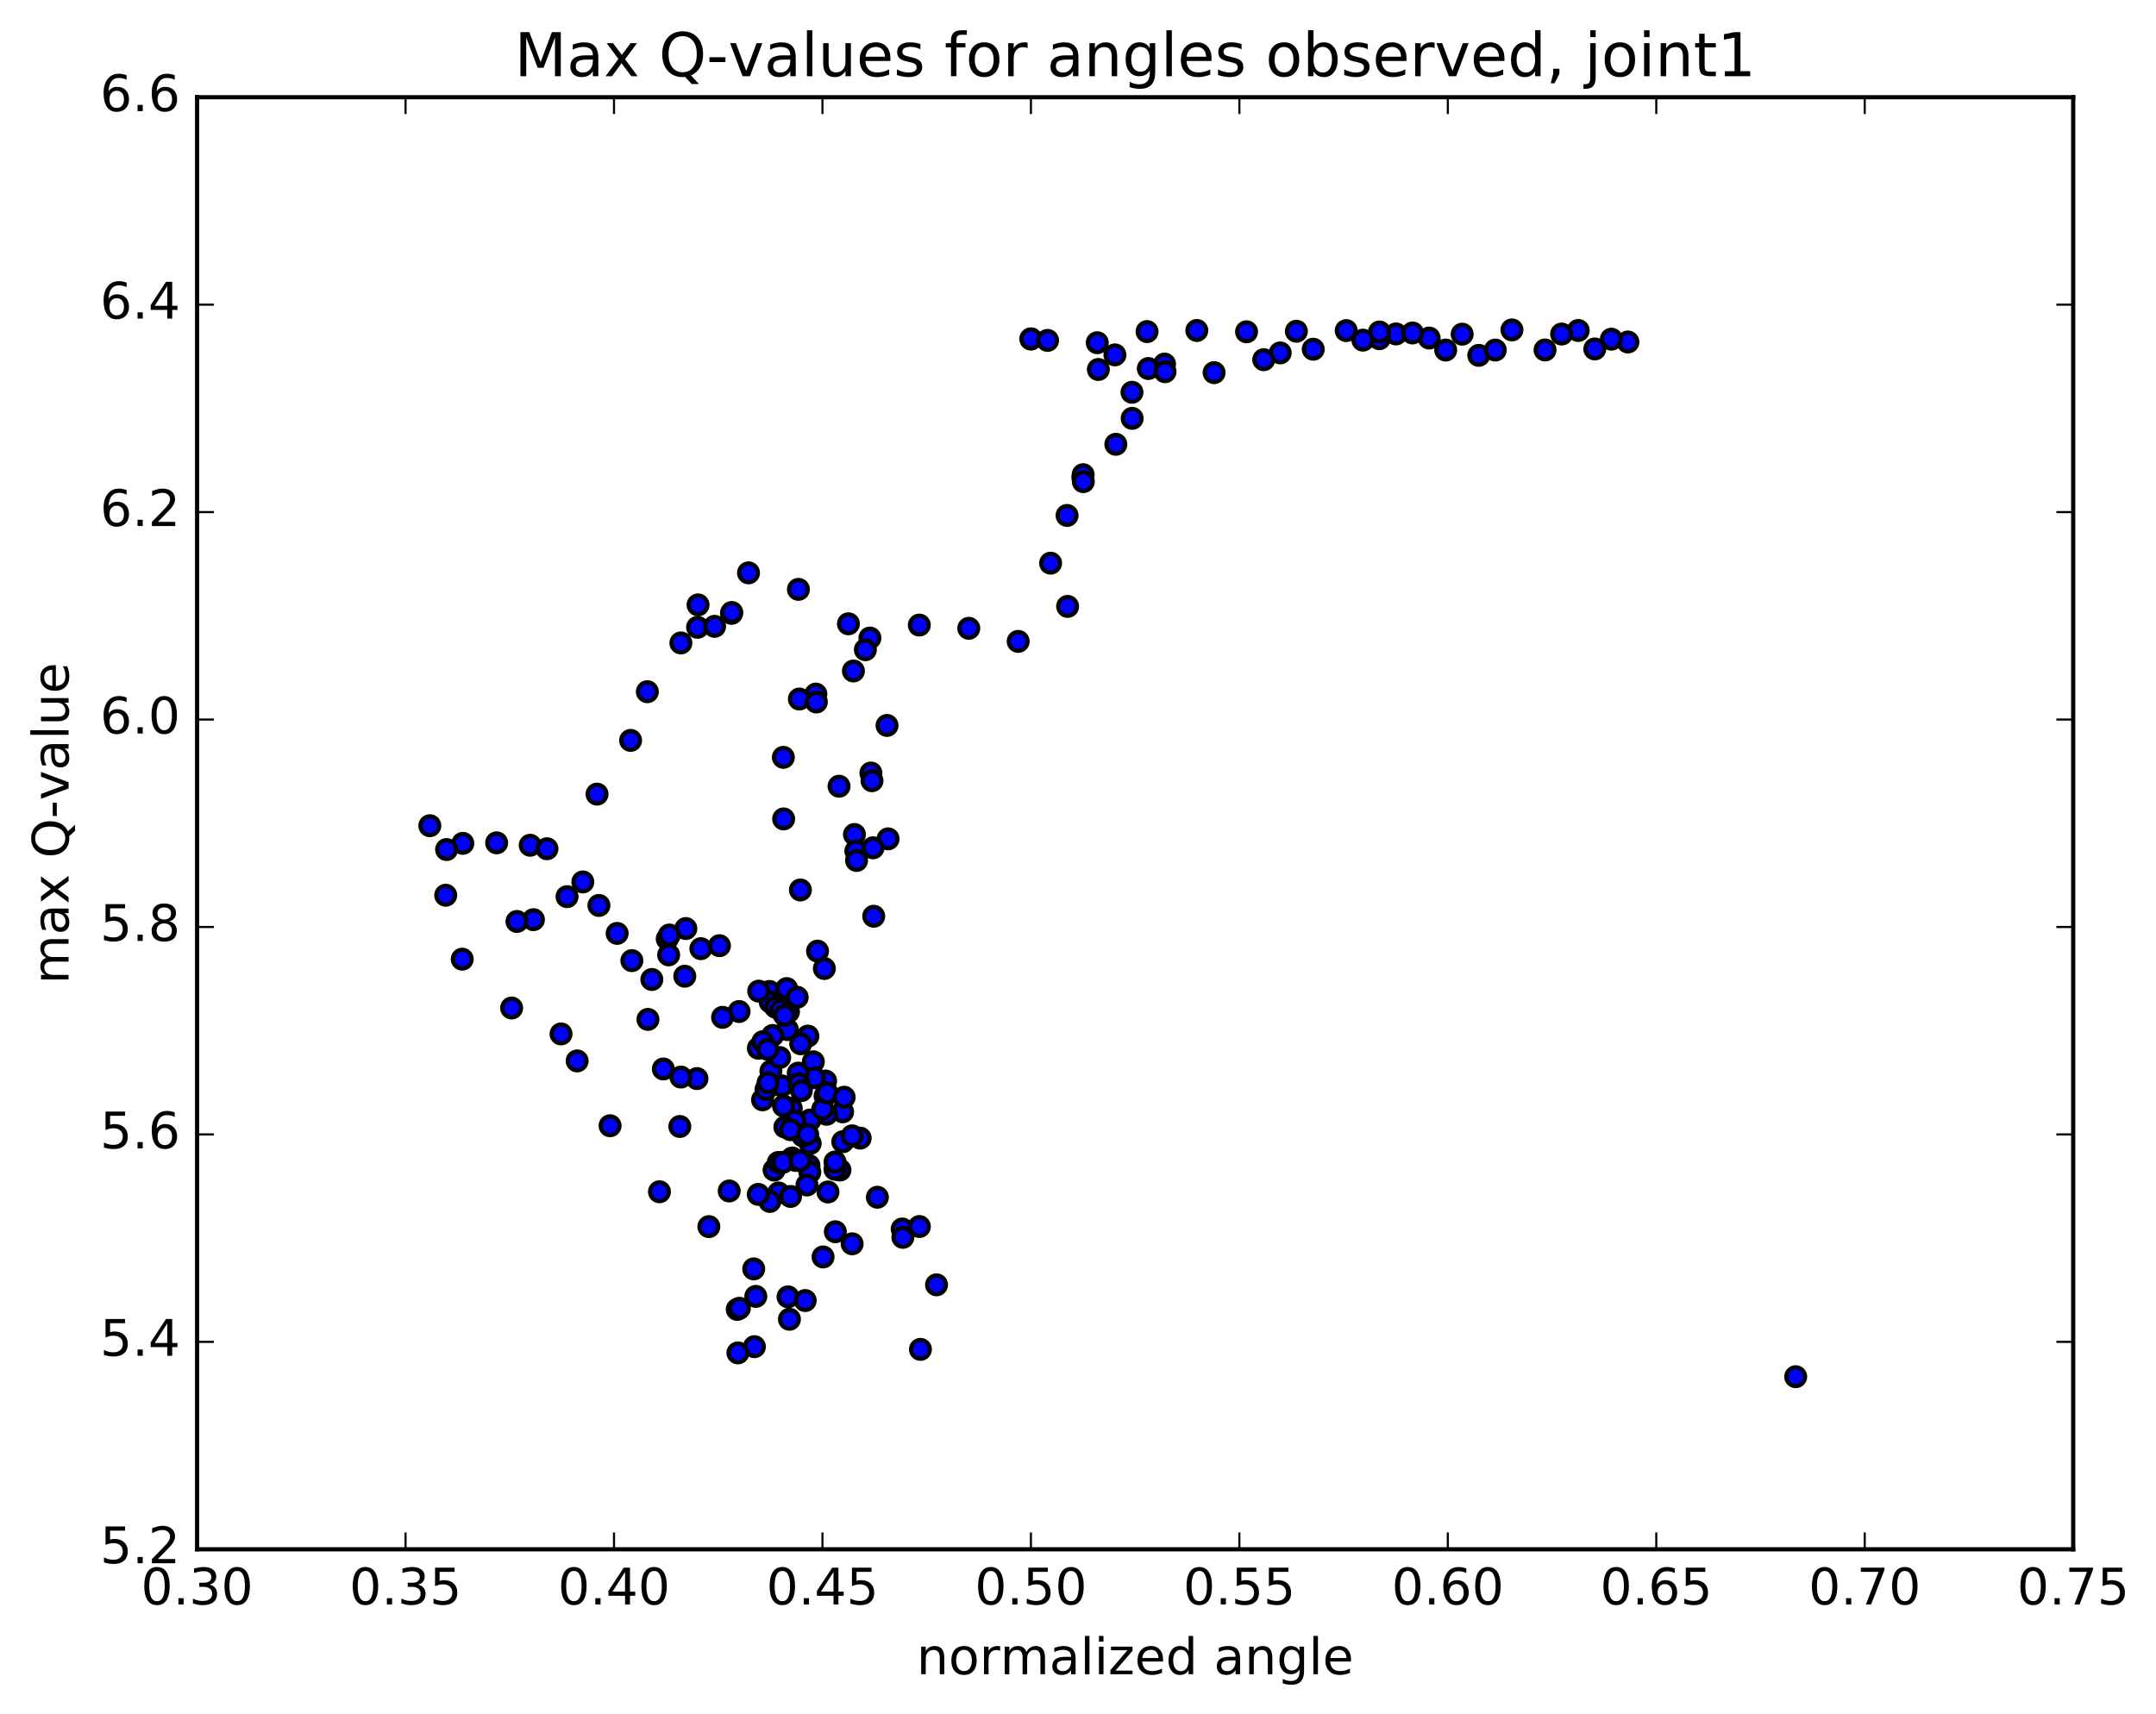 <?xml version="1.0" encoding="utf-8" standalone="no"?>
<!DOCTYPE svg PUBLIC "-//W3C//DTD SVG 1.1//EN"
  "http://www.w3.org/Graphics/SVG/1.1/DTD/svg11.dtd">
<!-- Created with matplotlib (http://matplotlib.org/) -->
<svg height="408pt" version="1.1" viewBox="0 0 513 408" width="513pt" xmlns="http://www.w3.org/2000/svg" xmlns:xlink="http://www.w3.org/1999/xlink">
 <defs>
  <style type="text/css">
*{stroke-linecap:butt;stroke-linejoin:round;stroke-miterlimit:100000;}
  </style>
 </defs>
 <g id="figure_1">
  <g id="patch_1">
   <path d="M 0 408.169 
L 513.857 408.169 
L 513.857 0 
L 0 0 
z
" style="fill:#ffffff;"/>
  </g>
  <g id="axes_1">
   <g id="patch_2">
    <path d="M 46.898 368.742 
L 493.298 368.742 
L 493.298 23.142 
L 46.898 23.142 
z
" style="fill:#ffffff;"/>
   </g>
   <g id="PathCollection_1">
    <defs>
     <path d="M 0 2.236 
C 0.593 2.236 1.162 2 1.581 1.581 
C 2 1.162 2.236 0.593 2.236 0 
C 2.236 -0.593 2 -1.162 1.581 -1.581 
C 1.162 -2 0.593 -2.236 0 -2.236 
C -0.593 -2.236 -1.162 -2 -1.581 -1.581 
C -2 -1.162 -2.236 -0.593 -2.236 0 
C -2.236 0.593 -2 1.162 -1.581 1.581 
C -1.162 2 -0.593 2.236 0 2.236 
z
" id="mf669856dab" style="stroke:#000000;"/>
    </defs>
    <g clip-path="url(#p3fceb1f0d9)">
     <use style="fill:#0000ff;stroke:#000000;" x="427.27" xlink:href="#mf669856dab" y="327.659"/>
     <use style="fill:#0000ff;stroke:#000000;" x="245.3" xlink:href="#mf669856dab" y="80.671"/>
     <use style="fill:#0000ff;stroke:#000000;" x="245.302" xlink:href="#mf669856dab" y="80.659"/>
     <use style="fill:#0000ff;stroke:#000000;" x="249.257" xlink:href="#mf669856dab" y="81.017"/>
     <use style="fill:#0000ff;stroke:#000000;" x="261.079" xlink:href="#mf669856dab" y="81.57"/>
     <use style="fill:#0000ff;stroke:#000000;" x="272.93" xlink:href="#mf669856dab" y="78.918"/>
     <use style="fill:#0000ff;stroke:#000000;" x="284.772" xlink:href="#mf669856dab" y="78.655"/>
     <use style="fill:#0000ff;stroke:#000000;" x="296.604" xlink:href="#mf669856dab" y="78.967"/>
     <use style="fill:#0000ff;stroke:#000000;" x="308.46" xlink:href="#mf669856dab" y="78.834"/>
     <use style="fill:#0000ff;stroke:#000000;" x="320.319" xlink:href="#mf669856dab" y="78.681"/>
     <use style="fill:#0000ff;stroke:#000000;" x="332.162" xlink:href="#mf669856dab" y="79.479"/>
     <use style="fill:#0000ff;stroke:#000000;" x="340.057" xlink:href="#mf669856dab" y="80.455"/>
     <use style="fill:#0000ff;stroke:#000000;" x="343.99" xlink:href="#mf669856dab" y="83.314"/>
     <use style="fill:#0000ff;stroke:#000000;" x="351.857" xlink:href="#mf669856dab" y="84.576"/>
     <use style="fill:#0000ff;stroke:#000000;" x="355.786" xlink:href="#mf669856dab" y="83.315"/>
     <use style="fill:#0000ff;stroke:#000000;" x="367.63" xlink:href="#mf669856dab" y="83.292"/>
     <use style="fill:#0000ff;stroke:#000000;" x="379.466" xlink:href="#mf669856dab" y="83.051"/>
     <use style="fill:#0000ff;stroke:#000000;" x="387.349" xlink:href="#mf669856dab" y="81.398"/>
     <use style="fill:#0000ff;stroke:#000000;" x="383.407" xlink:href="#mf669856dab" y="80.723"/>
     <use style="fill:#0000ff;stroke:#000000;" x="375.531" xlink:href="#mf669856dab" y="78.655"/>
     <use style="fill:#0000ff;stroke:#000000;" x="371.576" xlink:href="#mf669856dab" y="79.502"/>
     <use style="fill:#0000ff;stroke:#000000;" x="359.753" xlink:href="#mf669856dab" y="78.519"/>
     <use style="fill:#0000ff;stroke:#000000;" x="347.91" xlink:href="#mf669856dab" y="79.535"/>
     <use style="fill:#0000ff;stroke:#000000;" x="336.093" xlink:href="#mf669856dab" y="79.247"/>
     <use style="fill:#0000ff;stroke:#000000;" x="328.2" xlink:href="#mf669856dab" y="80.616"/>
     <use style="fill:#0000ff;stroke:#000000;" x="328.234" xlink:href="#mf669856dab" y="79.013"/>
     <use style="fill:#0000ff;stroke:#000000;" x="324.293" xlink:href="#mf669856dab" y="80.954"/>
     <use style="fill:#0000ff;stroke:#000000;" x="312.473" xlink:href="#mf669856dab" y="83.116"/>
     <use style="fill:#0000ff;stroke:#000000;" x="304.609" xlink:href="#mf669856dab" y="83.994"/>
     <use style="fill:#0000ff;stroke:#000000;" x="300.691" xlink:href="#mf669856dab" y="85.603"/>
     <use style="fill:#0000ff;stroke:#000000;" x="288.884" xlink:href="#mf669856dab" y="88.685"/>
     <use style="fill:#0000ff;stroke:#000000;" x="277.096" xlink:href="#mf669856dab" y="86.65"/>
     <use style="fill:#0000ff;stroke:#000000;" x="265.282" xlink:href="#mf669856dab" y="84.464"/>
     <use style="fill:#0000ff;stroke:#000000;" x="261.343" xlink:href="#mf669856dab" y="87.938"/>
     <use style="fill:#0000ff;stroke:#000000;" x="273.231" xlink:href="#mf669856dab" y="87.709"/>
     <use style="fill:#0000ff;stroke:#000000;" x="277.208" xlink:href="#mf669856dab" y="88.461"/>
     <use style="fill:#0000ff;stroke:#000000;" x="269.346" xlink:href="#mf669856dab" y="93.365"/>
     <use style="fill:#0000ff;stroke:#000000;" x="269.389" xlink:href="#mf669856dab" y="99.574"/>
     <use style="fill:#0000ff;stroke:#000000;" x="265.506" xlink:href="#mf669856dab" y="105.741"/>
     <use style="fill:#0000ff;stroke:#000000;" x="257.655" xlink:href="#mf669856dab" y="113.702"/>
     <use style="fill:#0000ff;stroke:#000000;" x="257.723" xlink:href="#mf669856dab" y="112.979"/>
     <use style="fill:#0000ff;stroke:#000000;" x="257.768" xlink:href="#mf669856dab" y="114.63"/>
     <use style="fill:#0000ff;stroke:#000000;" x="253.899" xlink:href="#mf669856dab" y="122.681"/>
     <use style="fill:#0000ff;stroke:#000000;" x="249.98" xlink:href="#mf669856dab" y="134.037"/>
     <use style="fill:#0000ff;stroke:#000000;" x="254.029" xlink:href="#mf669856dab" y="144.327"/>
     <use style="fill:#0000ff;stroke:#000000;" x="242.267" xlink:href="#mf669856dab" y="152.656"/>
     <use style="fill:#0000ff;stroke:#000000;" x="230.514" xlink:href="#mf669856dab" y="149.536"/>
     <use style="fill:#0000ff;stroke:#000000;" x="218.742" xlink:href="#mf669856dab" y="148.765"/>
     <use style="fill:#0000ff;stroke:#000000;" x="206.988" xlink:href="#mf669856dab" y="151.856"/>
     <use style="fill:#0000ff;stroke:#000000;" x="203.065" xlink:href="#mf669856dab" y="159.696"/>
     <use style="fill:#0000ff;stroke:#000000;" x="211.059" xlink:href="#mf669856dab" y="172.659"/>
     <use style="fill:#0000ff;stroke:#000000;" x="207.225" xlink:href="#mf669856dab" y="183.984"/>
     <use style="fill:#0000ff;stroke:#000000;" x="203.307" xlink:href="#mf669856dab" y="198.615"/>
     <use style="fill:#0000ff;stroke:#000000;" x="211.313" xlink:href="#mf669856dab" y="199.65"/>
     <use style="fill:#0000ff;stroke:#000000;" x="207.482" xlink:href="#mf669856dab" y="185.813"/>
     <use style="fill:#0000ff;stroke:#000000;" x="199.641" xlink:href="#mf669856dab" y="187.124"/>
     <use style="fill:#0000ff;stroke:#000000;" x="203.642" xlink:href="#mf669856dab" y="202.548"/>
     <use style="fill:#0000ff;stroke:#000000;" x="207.733" xlink:href="#mf669856dab" y="201.781"/>
     <use style="fill:#0000ff;stroke:#000000;" x="203.809" xlink:href="#mf669856dab" y="204.792"/>
     <use style="fill:#0000ff;stroke:#000000;" x="207.898" xlink:href="#mf669856dab" y="218.067"/>
     <use style="fill:#0000ff;stroke:#000000;" x="196.147" xlink:href="#mf669856dab" y="230.51"/>
     <use style="fill:#0000ff;stroke:#000000;" x="192.228" xlink:href="#mf669856dab" y="246.599"/>
     <use style="fill:#0000ff;stroke:#000000;" x="196.321" xlink:href="#mf669856dab" y="260.856"/>
     <use style="fill:#0000ff;stroke:#000000;" x="188.488" xlink:href="#mf669856dab" y="275.608"/>
     <use style="fill:#0000ff;stroke:#000000;" x="192.489" xlink:href="#mf669856dab" y="277.391"/>
     <use style="fill:#0000ff;stroke:#000000;" x="200.496" xlink:href="#mf669856dab" y="264.615"/>
     <use style="fill:#0000ff;stroke:#000000;" x="196.668" xlink:href="#mf669856dab" y="265.203"/>
     <use style="fill:#0000ff;stroke:#000000;" x="192.748" xlink:href="#mf669856dab" y="266.564"/>
     <use style="fill:#0000ff;stroke:#000000;" x="204.675" xlink:href="#mf669856dab" y="270.879"/>
     <use style="fill:#0000ff;stroke:#000000;" x="208.764" xlink:href="#mf669856dab" y="284.949"/>
     <use style="fill:#0000ff;stroke:#000000;" x="197.004" xlink:href="#mf669856dab" y="283.695"/>
     <use style="fill:#0000ff;stroke:#000000;" x="185.258" xlink:href="#mf669856dab" y="283.932"/>
     <use style="fill:#0000ff;stroke:#000000;" x="173.504" xlink:href="#mf669856dab" y="283.456"/>
     <use style="fill:#0000ff;stroke:#000000;" x="161.753" xlink:href="#mf669856dab" y="268.105"/>
     <use style="fill:#0000ff;stroke:#000000;" x="157.832" xlink:href="#mf669856dab" y="254.419"/>
     <use style="fill:#0000ff;stroke:#000000;" x="165.842" xlink:href="#mf669856dab" y="256.705"/>
     <use style="fill:#0000ff;stroke:#000000;" x="162.008" xlink:href="#mf669856dab" y="256.344"/>
     <use style="fill:#0000ff;stroke:#000000;" x="154.174" xlink:href="#mf669856dab" y="242.62"/>
     <use style="fill:#0000ff;stroke:#000000;" x="150.345" xlink:href="#mf669856dab" y="228.631"/>
     <use style="fill:#0000ff;stroke:#000000;" x="142.51" xlink:href="#mf669856dab" y="215.494"/>
     <use style="fill:#0000ff;stroke:#000000;" x="138.678" xlink:href="#mf669856dab" y="209.9"/>
     <use style="fill:#0000ff;stroke:#000000;" x="126.925" xlink:href="#mf669856dab" y="218.883"/>
     <use style="fill:#0000ff;stroke:#000000;" x="123.005" xlink:href="#mf669856dab" y="219.314"/>
     <use style="fill:#0000ff;stroke:#000000;" x="134.923" xlink:href="#mf669856dab" y="213.404"/>
     <use style="fill:#0000ff;stroke:#000000;" x="146.841" xlink:href="#mf669856dab" y="222.15"/>
     <use style="fill:#0000ff;stroke:#000000;" x="158.762" xlink:href="#mf669856dab" y="223.469"/>
     <use style="fill:#0000ff;stroke:#000000;" x="166.766" xlink:href="#mf669856dab" y="225.781"/>
     <use style="fill:#0000ff;stroke:#000000;" x="162.936" xlink:href="#mf669856dab" y="232.339"/>
     <use style="fill:#0000ff;stroke:#000000;" x="155.099" xlink:href="#mf669856dab" y="233.12"/>
     <use style="fill:#0000ff;stroke:#000000;" x="159.099" xlink:href="#mf669856dab" y="227.263"/>
     <use style="fill:#0000ff;stroke:#000000;" x="163.189" xlink:href="#mf669856dab" y="220.995"/>
     <use style="fill:#0000ff;stroke:#000000;" x="159.267" xlink:href="#mf669856dab" y="222.535"/>
     <use style="fill:#0000ff;stroke:#000000;" x="171.185" xlink:href="#mf669856dab" y="225.074"/>
     <use style="fill:#0000ff;stroke:#000000;" x="183.101" xlink:href="#mf669856dab" y="235.969"/>
     <use style="fill:#0000ff;stroke:#000000;" x="187.19" xlink:href="#mf669856dab" y="235.292"/>
     <use style="fill:#0000ff;stroke:#000000;" x="183.266" xlink:href="#mf669856dab" y="238.486"/>
     <use style="fill:#0000ff;stroke:#000000;" x="187.352" xlink:href="#mf669856dab" y="245.049"/>
     <use style="fill:#0000ff;stroke:#000000;" x="183.43" xlink:href="#mf669856dab" y="254.939"/>
     <use style="fill:#0000ff;stroke:#000000;" x="191.437" xlink:href="#mf669856dab" y="256.033"/>
     <use style="fill:#0000ff;stroke:#000000;" x="187.605" xlink:href="#mf669856dab" y="240.805"/>
     <use style="fill:#0000ff;stroke:#000000;" x="175.852" xlink:href="#mf669856dab" y="240.747"/>
     <use style="fill:#0000ff;stroke:#000000;" x="171.93" xlink:href="#mf669856dab" y="242.13"/>
     <use style="fill:#0000ff;stroke:#000000;" x="183.852" xlink:href="#mf669856dab" y="246.443"/>
     <use style="fill:#0000ff;stroke:#000000;" x="195.771" xlink:href="#mf669856dab" y="263.976"/>
     <use style="fill:#0000ff;stroke:#000000;" x="199.86" xlink:href="#mf669856dab" y="278.47"/>
     <use style="fill:#0000ff;stroke:#000000;" x="188.106" xlink:href="#mf669856dab" y="284.757"/>
     <use style="fill:#0000ff;stroke:#000000;" x="184.186" xlink:href="#mf669856dab" y="278.481"/>
     <use style="fill:#0000ff;stroke:#000000;" x="188.278" xlink:href="#mf669856dab" y="263.819"/>
     <use style="fill:#0000ff;stroke:#000000;" x="180.441" xlink:href="#mf669856dab" y="249.482"/>
     <use style="fill:#0000ff;stroke:#000000;" x="180.525" xlink:href="#mf669856dab" y="235.892"/>
     <use style="fill:#0000ff;stroke:#000000;" x="184.522" xlink:href="#mf669856dab" y="239.697"/>
     <use style="fill:#0000ff;stroke:#000000;" x="196.442" xlink:href="#mf669856dab" y="257.284"/>
     <use style="fill:#0000ff;stroke:#000000;" x="200.531" xlink:href="#mf669856dab" y="271.74"/>
     <use style="fill:#0000ff;stroke:#000000;" x="192.694" xlink:href="#mf669856dab" y="278.976"/>
     <use style="fill:#0000ff;stroke:#000000;" x="192.777" xlink:href="#mf669856dab" y="272.153"/>
     <use style="fill:#0000ff;stroke:#000000;" x="196.773" xlink:href="#mf669856dab" y="260.101"/>
     <use style="fill:#0000ff;stroke:#000000;" x="200.86" xlink:href="#mf669856dab" y="261.14"/>
     <use style="fill:#0000ff;stroke:#000000;" x="189.107" xlink:href="#mf669856dab" y="266.773"/>
     <use style="fill:#0000ff;stroke:#000000;" x="185.188" xlink:href="#mf669856dab" y="276.669"/>
     <use style="fill:#0000ff;stroke:#000000;" x="189.277" xlink:href="#mf669856dab" y="276.18"/>
     <use style="fill:#0000ff;stroke:#000000;" x="181.44" xlink:href="#mf669856dab" y="261.762"/>
     <use style="fill:#0000ff;stroke:#000000;" x="181.523" xlink:href="#mf669856dab" y="247.923"/>
     <use style="fill:#0000ff;stroke:#000000;" x="185.519" xlink:href="#mf669856dab" y="251.697"/>
     <use style="fill:#0000ff;stroke:#000000;" x="193.523" xlink:href="#mf669856dab" y="252.704"/>
     <use style="fill:#0000ff;stroke:#000000;" x="189.689" xlink:href="#mf669856dab" y="237.353"/>
     <use style="fill:#0000ff;stroke:#000000;" x="185.763" xlink:href="#mf669856dab" y="240.424"/>
     <use style="fill:#0000ff;stroke:#000000;" x="193.768" xlink:href="#mf669856dab" y="256.507"/>
     <use style="fill:#0000ff;stroke:#000000;" x="189.936" xlink:href="#mf669856dab" y="255.405"/>
     <use style="fill:#0000ff;stroke:#000000;" x="186.013" xlink:href="#mf669856dab" y="258.439"/>
     <use style="fill:#0000ff;stroke:#000000;" x="190.105" xlink:href="#mf669856dab" y="257.925"/>
     <use style="fill:#0000ff;stroke:#000000;" x="182.267" xlink:href="#mf669856dab" y="259.281"/>
     <use style="fill:#0000ff;stroke:#000000;" x="186.266" xlink:href="#mf669856dab" y="276.649"/>
     <use style="fill:#0000ff;stroke:#000000;" x="190.356" xlink:href="#mf669856dab" y="276.245"/>
     <use style="fill:#0000ff;stroke:#000000;" x="186.431" xlink:href="#mf669856dab" y="263.219"/>
     <use style="fill:#0000ff;stroke:#000000;" x="190.516" xlink:href="#mf669856dab" y="248.418"/>
     <use style="fill:#0000ff;stroke:#000000;" x="182.676" xlink:href="#mf669856dab" y="249.751"/>
     <use style="fill:#0000ff;stroke:#000000;" x="182.759" xlink:href="#mf669856dab" y="257.693"/>
     <use style="fill:#0000ff;stroke:#000000;" x="186.755" xlink:href="#mf669856dab" y="268.244"/>
     <use style="fill:#0000ff;stroke:#000000;" x="198.674" xlink:href="#mf669856dab" y="278.29"/>
     <use style="fill:#0000ff;stroke:#000000;" x="202.762" xlink:href="#mf669856dab" y="270.338"/>
     <use style="fill:#0000ff;stroke:#000000;" x="191.009" xlink:href="#mf669856dab" y="270.339"/>
     <use style="fill:#0000ff;stroke:#000000;" x="183.172" xlink:href="#mf669856dab" y="285.947"/>
     <use style="fill:#0000ff;stroke:#000000;" x="179.339" xlink:href="#mf669856dab" y="302.003"/>
     <use style="fill:#0000ff;stroke:#000000;" x="175.417" xlink:href="#mf669856dab" y="311.641"/>
     <use style="fill:#0000ff;stroke:#000000;" x="179.501" xlink:href="#mf669856dab" y="320.512"/>
     <use style="fill:#0000ff;stroke:#000000;" x="175.581" xlink:href="#mf669856dab" y="321.994"/>
     <use style="fill:#0000ff;stroke:#000000;" x="187.505" xlink:href="#mf669856dab" y="308.65"/>
     <use style="fill:#0000ff;stroke:#000000;" x="191.595" xlink:href="#mf669856dab" y="309.536"/>
     <use style="fill:#0000ff;stroke:#000000;" x="179.838" xlink:href="#mf669856dab" y="308.545"/>
     <use style="fill:#0000ff;stroke:#000000;" x="175.923" xlink:href="#mf669856dab" y="311.374"/>
     <use style="fill:#0000ff;stroke:#000000;" x="187.84" xlink:href="#mf669856dab" y="313.985"/>
     <use style="fill:#0000ff;stroke:#000000;" x="195.841" xlink:href="#mf669856dab" y="299.155"/>
     <use style="fill:#0000ff;stroke:#000000;" x="192.009" xlink:href="#mf669856dab" y="282.034"/>
     <use style="fill:#0000ff;stroke:#000000;" x="188.084" xlink:href="#mf669856dab" y="268.871"/>
     <use style="fill:#0000ff;stroke:#000000;" x="192.174" xlink:href="#mf669856dab" y="269.982"/>
     <use style="fill:#0000ff;stroke:#000000;" x="180.42" xlink:href="#mf669856dab" y="284.266"/>
     <use style="fill:#0000ff;stroke:#000000;" x="168.667" xlink:href="#mf669856dab" y="291.941"/>
     <use style="fill:#0000ff;stroke:#000000;" x="156.915" xlink:href="#mf669856dab" y="283.64"/>
     <use style="fill:#0000ff;stroke:#000000;" x="145.164" xlink:href="#mf669856dab" y="267.931"/>
     <use style="fill:#0000ff;stroke:#000000;" x="137.326" xlink:href="#mf669856dab" y="252.503"/>
     <use style="fill:#0000ff;stroke:#000000;" x="133.493" xlink:href="#mf669856dab" y="246.074"/>
     <use style="fill:#0000ff;stroke:#000000;" x="121.738" xlink:href="#mf669856dab" y="239.905"/>
     <use style="fill:#0000ff;stroke:#000000;" x="109.981" xlink:href="#mf669856dab" y="228.283"/>
     <use style="fill:#0000ff;stroke:#000000;" x="106.051" xlink:href="#mf669856dab" y="213.069"/>
     <use style="fill:#0000ff;stroke:#000000;" x="110.125" xlink:href="#mf669856dab" y="200.719"/>
     <use style="fill:#0000ff;stroke:#000000;" x="102.273" xlink:href="#mf669856dab" y="196.52"/>
     <use style="fill:#0000ff;stroke:#000000;" x="106.259" xlink:href="#mf669856dab" y="202.196"/>
     <use style="fill:#0000ff;stroke:#000000;" x="118.171" xlink:href="#mf669856dab" y="200.597"/>
     <use style="fill:#0000ff;stroke:#000000;" x="126.157" xlink:href="#mf669856dab" y="201.174"/>
     <use style="fill:#0000ff;stroke:#000000;" x="130.15" xlink:href="#mf669856dab" y="202.003"/>
     <use style="fill:#0000ff;stroke:#000000;" x="142.058" xlink:href="#mf669856dab" y="189.005"/>
     <use style="fill:#0000ff;stroke:#000000;" x="150.046" xlink:href="#mf669856dab" y="176.216"/>
     <use style="fill:#0000ff;stroke:#000000;" x="154.03" xlink:href="#mf669856dab" y="164.629"/>
     <use style="fill:#0000ff;stroke:#000000;" x="162.009" xlink:href="#mf669856dab" y="153.019"/>
     <use style="fill:#0000ff;stroke:#000000;" x="165.985" xlink:href="#mf669856dab" y="149.303"/>
     <use style="fill:#0000ff;stroke:#000000;" x="170.029" xlink:href="#mf669856dab" y="149.071"/>
     <use style="fill:#0000ff;stroke:#000000;" x="166.097" xlink:href="#mf669856dab" y="143.964"/>
     <use style="fill:#0000ff;stroke:#000000;" x="174.057" xlink:href="#mf669856dab" y="145.98"/>
     <use style="fill:#0000ff;stroke:#000000;" x="174.121" xlink:href="#mf669856dab" y="145.773"/>
     <use style="fill:#0000ff;stroke:#000000;" x="178.099" xlink:href="#mf669856dab" y="136.342"/>
     <use style="fill:#0000ff;stroke:#000000;" x="189.979" xlink:href="#mf669856dab" y="140.27"/>
     <use style="fill:#0000ff;stroke:#000000;" x="201.874" xlink:href="#mf669856dab" y="148.464"/>
     <use style="fill:#0000ff;stroke:#000000;" x="205.907" xlink:href="#mf669856dab" y="154.636"/>
     <use style="fill:#0000ff;stroke:#000000;" x="194.13" xlink:href="#mf669856dab" y="165.195"/>
     <use style="fill:#0000ff;stroke:#000000;" x="190.201" xlink:href="#mf669856dab" y="166.368"/>
     <use style="fill:#0000ff;stroke:#000000;" x="194.243" xlink:href="#mf669856dab" y="167.074"/>
     <use style="fill:#0000ff;stroke:#000000;" x="186.391" xlink:href="#mf669856dab" y="180.249"/>
     <use style="fill:#0000ff;stroke:#000000;" x="186.459" xlink:href="#mf669856dab" y="194.906"/>
     <use style="fill:#0000ff;stroke:#000000;" x="190.447" xlink:href="#mf669856dab" y="211.813"/>
     <use style="fill:#0000ff;stroke:#000000;" x="194.522" xlink:href="#mf669856dab" y="226.375"/>
     <use style="fill:#0000ff;stroke:#000000;" x="186.679" xlink:href="#mf669856dab" y="241.665"/>
     <use style="fill:#0000ff;stroke:#000000;" x="190.673" xlink:href="#mf669856dab" y="259.572"/>
     <use style="fill:#0000ff;stroke:#000000;" x="198.679" xlink:href="#mf669856dab" y="276.561"/>
     <use style="fill:#0000ff;stroke:#000000;" x="198.761" xlink:href="#mf669856dab" y="293.161"/>
     <use style="fill:#0000ff;stroke:#000000;" x="202.757" xlink:href="#mf669856dab" y="296.029"/>
     <use style="fill:#0000ff;stroke:#000000;" x="214.672" xlink:href="#mf669856dab" y="292.5"/>
     <use style="fill:#0000ff;stroke:#000000;" x="218.759" xlink:href="#mf669856dab" y="291.915"/>
     <use style="fill:#0000ff;stroke:#000000;" x="214.834" xlink:href="#mf669856dab" y="294.489"/>
     <use style="fill:#0000ff;stroke:#000000;" x="222.839" xlink:href="#mf669856dab" y="305.789"/>
     <use style="fill:#0000ff;stroke:#000000;" x="219.006" xlink:href="#mf669856dab" y="321.156"/>
    </g>
   </g>
   <g id="patch_3">
    <path d="M 493.298 368.742 
L 493.298 23.142 
" style="fill:none;stroke:#000000;stroke-linecap:square;stroke-linejoin:miter;"/>
   </g>
   <g id="patch_4">
    <path d="M 46.898 368.742 
L 46.898 23.142 
" style="fill:none;stroke:#000000;stroke-linecap:square;stroke-linejoin:miter;"/>
   </g>
   <g id="patch_5">
    <path d="M 46.898 368.742 
L 493.298 368.742 
" style="fill:none;stroke:#000000;stroke-linecap:square;stroke-linejoin:miter;"/>
   </g>
   <g id="patch_6">
    <path d="M 46.898 23.142 
L 493.298 23.142 
" style="fill:none;stroke:#000000;stroke-linecap:square;stroke-linejoin:miter;"/>
   </g>
   <g id="matplotlib.axis_1">
    <g id="xtick_1">
     <g id="line2d_1">
      <defs>
       <path d="M 0 0 
L 0 -4 
" id="ma02a8b360f" style="stroke:#000000;stroke-width:0.5;"/>
      </defs>
      <g>
       <use style="stroke:#000000;stroke-width:0.5;" x="46.898" xlink:href="#ma02a8b360f" y="368.742"/>
      </g>
     </g>
     <g id="line2d_2">
      <defs>
       <path d="M 0 0 
L 0 4 
" id="mea545dadb6" style="stroke:#000000;stroke-width:0.5;"/>
      </defs>
      <g>
       <use style="stroke:#000000;stroke-width:0.5;" x="46.898" xlink:href="#mea545dadb6" y="23.142"/>
      </g>
     </g>
     <g id="text_1">
      <!-- 0.30 -->
      <defs>
       <path d="M 10.688 12.406 
L 21 12.406 
L 21 0 
L 10.688 0 
z
" id="BitstreamVeraSans-Roman-2e"/>
       <path d="M 31.781 66.406 
Q 24.172 66.406 20.328 58.906 
Q 16.5 51.422 16.5 36.375 
Q 16.5 21.391 20.328 13.891 
Q 24.172 6.391 31.781 6.391 
Q 39.453 6.391 43.281 13.891 
Q 47.125 21.391 47.125 36.375 
Q 47.125 51.422 43.281 58.906 
Q 39.453 66.406 31.781 66.406 
M 31.781 74.219 
Q 44.047 74.219 50.516 64.516 
Q 56.984 54.828 56.984 36.375 
Q 56.984 17.969 50.516 8.266 
Q 44.047 -1.422 31.781 -1.422 
Q 19.531 -1.422 13.062 8.266 
Q 6.594 17.969 6.594 36.375 
Q 6.594 54.828 13.062 64.516 
Q 19.531 74.219 31.781 74.219 
" id="BitstreamVeraSans-Roman-30"/>
       <path d="M 40.578 39.312 
Q 47.656 37.797 51.625 33 
Q 55.609 28.219 55.609 21.188 
Q 55.609 10.406 48.188 4.484 
Q 40.766 -1.422 27.094 -1.422 
Q 22.516 -1.422 17.656 -0.516 
Q 12.797 0.391 7.625 2.203 
L 7.625 11.719 
Q 11.719 9.328 16.594 8.109 
Q 21.484 6.891 26.812 6.891 
Q 36.078 6.891 40.938 10.547 
Q 45.797 14.203 45.797 21.188 
Q 45.797 27.641 41.281 31.266 
Q 36.766 34.906 28.719 34.906 
L 20.219 34.906 
L 20.219 43.016 
L 29.109 43.016 
Q 36.375 43.016 40.234 45.922 
Q 44.094 48.828 44.094 54.297 
Q 44.094 59.906 40.109 62.906 
Q 36.141 65.922 28.719 65.922 
Q 24.656 65.922 20.016 65.031 
Q 15.375 64.156 9.812 62.312 
L 9.812 71.094 
Q 15.438 72.656 20.344 73.438 
Q 25.25 74.219 29.594 74.219 
Q 40.828 74.219 47.359 69.109 
Q 53.906 64.016 53.906 55.328 
Q 53.906 49.266 50.438 45.094 
Q 46.969 40.922 40.578 39.312 
" id="BitstreamVeraSans-Roman-33"/>
      </defs>
      <g transform="translate(33.538 381.86)scale(0.12 -0.12)">
       <use xlink:href="#BitstreamVeraSans-Roman-30"/>
       <use x="63.623" xlink:href="#BitstreamVeraSans-Roman-2e"/>
       <use x="95.41" xlink:href="#BitstreamVeraSans-Roman-33"/>
       <use x="159.033" xlink:href="#BitstreamVeraSans-Roman-30"/>
      </g>
     </g>
    </g>
    <g id="xtick_2">
     <g id="line2d_3">
      <g>
       <use style="stroke:#000000;stroke-width:0.5;" x="96.498" xlink:href="#ma02a8b360f" y="368.742"/>
      </g>
     </g>
     <g id="line2d_4">
      <g>
       <use style="stroke:#000000;stroke-width:0.5;" x="96.498" xlink:href="#mea545dadb6" y="23.142"/>
      </g>
     </g>
     <g id="text_2">
      <!-- 0.35 -->
      <defs>
       <path d="M 10.797 72.906 
L 49.516 72.906 
L 49.516 64.594 
L 19.828 64.594 
L 19.828 46.734 
Q 21.969 47.469 24.109 47.828 
Q 26.266 48.188 28.422 48.188 
Q 40.625 48.188 47.75 41.5 
Q 54.891 34.812 54.891 23.391 
Q 54.891 11.625 47.562 5.094 
Q 40.234 -1.422 26.906 -1.422 
Q 22.312 -1.422 17.547 -0.641 
Q 12.797 0.141 7.719 1.703 
L 7.719 11.625 
Q 12.109 9.234 16.797 8.062 
Q 21.484 6.891 26.703 6.891 
Q 35.156 6.891 40.078 11.328 
Q 45.016 15.766 45.016 23.391 
Q 45.016 31 40.078 35.438 
Q 35.156 39.891 26.703 39.891 
Q 22.75 39.891 18.812 39.016 
Q 14.891 38.141 10.797 36.281 
z
" id="BitstreamVeraSans-Roman-35"/>
      </defs>
      <g transform="translate(83.138 381.86)scale(0.12 -0.12)">
       <use xlink:href="#BitstreamVeraSans-Roman-30"/>
       <use x="63.623" xlink:href="#BitstreamVeraSans-Roman-2e"/>
       <use x="95.41" xlink:href="#BitstreamVeraSans-Roman-33"/>
       <use x="159.033" xlink:href="#BitstreamVeraSans-Roman-35"/>
      </g>
     </g>
    </g>
    <g id="xtick_3">
     <g id="line2d_5">
      <g>
       <use style="stroke:#000000;stroke-width:0.5;" x="146.097" xlink:href="#ma02a8b360f" y="368.742"/>
      </g>
     </g>
     <g id="line2d_6">
      <g>
       <use style="stroke:#000000;stroke-width:0.5;" x="146.097" xlink:href="#mea545dadb6" y="23.142"/>
      </g>
     </g>
     <g id="text_3">
      <!-- 0.40 -->
      <defs>
       <path d="M 37.797 64.312 
L 12.891 25.391 
L 37.797 25.391 
z
M 35.203 72.906 
L 47.609 72.906 
L 47.609 25.391 
L 58.016 25.391 
L 58.016 17.188 
L 47.609 17.188 
L 47.609 0 
L 37.797 0 
L 37.797 17.188 
L 4.891 17.188 
L 4.891 26.703 
z
" id="BitstreamVeraSans-Roman-34"/>
      </defs>
      <g transform="translate(132.738 381.86)scale(0.12 -0.12)">
       <use xlink:href="#BitstreamVeraSans-Roman-30"/>
       <use x="63.623" xlink:href="#BitstreamVeraSans-Roman-2e"/>
       <use x="95.41" xlink:href="#BitstreamVeraSans-Roman-34"/>
       <use x="159.033" xlink:href="#BitstreamVeraSans-Roman-30"/>
      </g>
     </g>
    </g>
    <g id="xtick_4">
     <g id="line2d_7">
      <g>
       <use style="stroke:#000000;stroke-width:0.5;" x="195.697" xlink:href="#ma02a8b360f" y="368.742"/>
      </g>
     </g>
     <g id="line2d_8">
      <g>
       <use style="stroke:#000000;stroke-width:0.5;" x="195.697" xlink:href="#mea545dadb6" y="23.142"/>
      </g>
     </g>
     <g id="text_4">
      <!-- 0.45 -->
      <g transform="translate(182.338 381.86)scale(0.12 -0.12)">
       <use xlink:href="#BitstreamVeraSans-Roman-30"/>
       <use x="63.623" xlink:href="#BitstreamVeraSans-Roman-2e"/>
       <use x="95.41" xlink:href="#BitstreamVeraSans-Roman-34"/>
       <use x="159.033" xlink:href="#BitstreamVeraSans-Roman-35"/>
      </g>
     </g>
    </g>
    <g id="xtick_5">
     <g id="line2d_9">
      <g>
       <use style="stroke:#000000;stroke-width:0.5;" x="245.298" xlink:href="#ma02a8b360f" y="368.742"/>
      </g>
     </g>
     <g id="line2d_10">
      <g>
       <use style="stroke:#000000;stroke-width:0.5;" x="245.298" xlink:href="#mea545dadb6" y="23.142"/>
      </g>
     </g>
     <g id="text_5">
      <!-- 0.50 -->
      <g transform="translate(231.938 381.86)scale(0.12 -0.12)">
       <use xlink:href="#BitstreamVeraSans-Roman-30"/>
       <use x="63.623" xlink:href="#BitstreamVeraSans-Roman-2e"/>
       <use x="95.41" xlink:href="#BitstreamVeraSans-Roman-35"/>
       <use x="159.033" xlink:href="#BitstreamVeraSans-Roman-30"/>
      </g>
     </g>
    </g>
    <g id="xtick_6">
     <g id="line2d_11">
      <g>
       <use style="stroke:#000000;stroke-width:0.5;" x="294.897" xlink:href="#ma02a8b360f" y="368.742"/>
      </g>
     </g>
     <g id="line2d_12">
      <g>
       <use style="stroke:#000000;stroke-width:0.5;" x="294.897" xlink:href="#mea545dadb6" y="23.142"/>
      </g>
     </g>
     <g id="text_6">
      <!-- 0.55 -->
      <g transform="translate(281.538 381.86)scale(0.12 -0.12)">
       <use xlink:href="#BitstreamVeraSans-Roman-30"/>
       <use x="63.623" xlink:href="#BitstreamVeraSans-Roman-2e"/>
       <use x="95.41" xlink:href="#BitstreamVeraSans-Roman-35"/>
       <use x="159.033" xlink:href="#BitstreamVeraSans-Roman-35"/>
      </g>
     </g>
    </g>
    <g id="xtick_7">
     <g id="line2d_13">
      <g>
       <use style="stroke:#000000;stroke-width:0.5;" x="344.498" xlink:href="#ma02a8b360f" y="368.742"/>
      </g>
     </g>
     <g id="line2d_14">
      <g>
       <use style="stroke:#000000;stroke-width:0.5;" x="344.498" xlink:href="#mea545dadb6" y="23.142"/>
      </g>
     </g>
     <g id="text_7">
      <!-- 0.60 -->
      <defs>
       <path d="M 33.016 40.375 
Q 26.375 40.375 22.484 35.828 
Q 18.609 31.297 18.609 23.391 
Q 18.609 15.531 22.484 10.953 
Q 26.375 6.391 33.016 6.391 
Q 39.656 6.391 43.531 10.953 
Q 47.406 15.531 47.406 23.391 
Q 47.406 31.297 43.531 35.828 
Q 39.656 40.375 33.016 40.375 
M 52.594 71.297 
L 52.594 62.312 
Q 48.875 64.062 45.094 64.984 
Q 41.312 65.922 37.594 65.922 
Q 27.828 65.922 22.672 59.328 
Q 17.531 52.734 16.797 39.406 
Q 19.672 43.656 24.016 45.922 
Q 28.375 48.188 33.594 48.188 
Q 44.578 48.188 50.953 41.516 
Q 57.328 34.859 57.328 23.391 
Q 57.328 12.156 50.688 5.359 
Q 44.047 -1.422 33.016 -1.422 
Q 20.359 -1.422 13.672 8.266 
Q 6.984 17.969 6.984 36.375 
Q 6.984 53.656 15.188 63.938 
Q 23.391 74.219 37.203 74.219 
Q 40.922 74.219 44.703 73.484 
Q 48.484 72.75 52.594 71.297 
" id="BitstreamVeraSans-Roman-36"/>
      </defs>
      <g transform="translate(331.138 381.86)scale(0.12 -0.12)">
       <use xlink:href="#BitstreamVeraSans-Roman-30"/>
       <use x="63.623" xlink:href="#BitstreamVeraSans-Roman-2e"/>
       <use x="95.41" xlink:href="#BitstreamVeraSans-Roman-36"/>
       <use x="159.033" xlink:href="#BitstreamVeraSans-Roman-30"/>
      </g>
     </g>
    </g>
    <g id="xtick_8">
     <g id="line2d_15">
      <g>
       <use style="stroke:#000000;stroke-width:0.5;" x="394.098" xlink:href="#ma02a8b360f" y="368.742"/>
      </g>
     </g>
     <g id="line2d_16">
      <g>
       <use style="stroke:#000000;stroke-width:0.5;" x="394.098" xlink:href="#mea545dadb6" y="23.142"/>
      </g>
     </g>
     <g id="text_8">
      <!-- 0.65 -->
      <g transform="translate(380.738 381.86)scale(0.12 -0.12)">
       <use xlink:href="#BitstreamVeraSans-Roman-30"/>
       <use x="63.623" xlink:href="#BitstreamVeraSans-Roman-2e"/>
       <use x="95.41" xlink:href="#BitstreamVeraSans-Roman-36"/>
       <use x="159.033" xlink:href="#BitstreamVeraSans-Roman-35"/>
      </g>
     </g>
    </g>
    <g id="xtick_9">
     <g id="line2d_17">
      <g>
       <use style="stroke:#000000;stroke-width:0.5;" x="443.697" xlink:href="#ma02a8b360f" y="368.742"/>
      </g>
     </g>
     <g id="line2d_18">
      <g>
       <use style="stroke:#000000;stroke-width:0.5;" x="443.697" xlink:href="#mea545dadb6" y="23.142"/>
      </g>
     </g>
     <g id="text_9">
      <!-- 0.70 -->
      <defs>
       <path d="M 8.203 72.906 
L 55.078 72.906 
L 55.078 68.703 
L 28.609 0 
L 18.312 0 
L 43.219 64.594 
L 8.203 64.594 
z
" id="BitstreamVeraSans-Roman-37"/>
      </defs>
      <g transform="translate(430.338 381.86)scale(0.12 -0.12)">
       <use xlink:href="#BitstreamVeraSans-Roman-30"/>
       <use x="63.623" xlink:href="#BitstreamVeraSans-Roman-2e"/>
       <use x="95.41" xlink:href="#BitstreamVeraSans-Roman-37"/>
       <use x="159.033" xlink:href="#BitstreamVeraSans-Roman-30"/>
      </g>
     </g>
    </g>
    <g id="xtick_10">
     <g id="line2d_19">
      <g>
       <use style="stroke:#000000;stroke-width:0.5;" x="493.298" xlink:href="#ma02a8b360f" y="368.742"/>
      </g>
     </g>
     <g id="line2d_20">
      <g>
       <use style="stroke:#000000;stroke-width:0.5;" x="493.298" xlink:href="#mea545dadb6" y="23.142"/>
      </g>
     </g>
     <g id="text_10">
      <!-- 0.75 -->
      <g transform="translate(479.938 381.86)scale(0.12 -0.12)">
       <use xlink:href="#BitstreamVeraSans-Roman-30"/>
       <use x="63.623" xlink:href="#BitstreamVeraSans-Roman-2e"/>
       <use x="95.41" xlink:href="#BitstreamVeraSans-Roman-37"/>
       <use x="159.033" xlink:href="#BitstreamVeraSans-Roman-35"/>
      </g>
     </g>
    </g>
    <g id="text_11">
     <!-- normalized angle -->
     <defs>
      <path d="M 45.406 46.391 
L 45.406 75.984 
L 54.391 75.984 
L 54.391 0 
L 45.406 0 
L 45.406 8.203 
Q 42.578 3.328 38.25 0.953 
Q 33.938 -1.422 27.875 -1.422 
Q 17.969 -1.422 11.734 6.484 
Q 5.516 14.406 5.516 27.297 
Q 5.516 40.188 11.734 48.094 
Q 17.969 56 27.875 56 
Q 33.938 56 38.25 53.625 
Q 42.578 51.266 45.406 46.391 
M 14.797 27.297 
Q 14.797 17.391 18.875 11.75 
Q 22.953 6.109 30.078 6.109 
Q 37.203 6.109 41.297 11.75 
Q 45.406 17.391 45.406 27.297 
Q 45.406 37.203 41.297 42.844 
Q 37.203 48.484 30.078 48.484 
Q 22.953 48.484 18.875 42.844 
Q 14.797 37.203 14.797 27.297 
" id="BitstreamVeraSans-Roman-64"/>
      <path id="BitstreamVeraSans-Roman-20"/>
      <path d="M 52 44.188 
Q 55.375 50.25 60.062 53.125 
Q 64.75 56 71.094 56 
Q 79.641 56 84.281 50.016 
Q 88.922 44.047 88.922 33.016 
L 88.922 0 
L 79.891 0 
L 79.891 32.719 
Q 79.891 40.578 77.094 44.375 
Q 74.312 48.188 68.609 48.188 
Q 61.625 48.188 57.562 43.547 
Q 53.516 38.922 53.516 30.906 
L 53.516 0 
L 44.484 0 
L 44.484 32.719 
Q 44.484 40.625 41.703 44.406 
Q 38.922 48.188 33.109 48.188 
Q 26.219 48.188 22.156 43.531 
Q 18.109 38.875 18.109 30.906 
L 18.109 0 
L 9.078 0 
L 9.078 54.688 
L 18.109 54.688 
L 18.109 46.188 
Q 21.188 51.219 25.484 53.609 
Q 29.781 56 35.688 56 
Q 41.656 56 45.828 52.969 
Q 50 49.953 52 44.188 
" id="BitstreamVeraSans-Roman-6d"/>
      <path d="M 56.203 29.594 
L 56.203 25.203 
L 14.891 25.203 
Q 15.484 15.922 20.484 11.062 
Q 25.484 6.203 34.422 6.203 
Q 39.594 6.203 44.453 7.469 
Q 49.312 8.734 54.109 11.281 
L 54.109 2.781 
Q 49.266 0.734 44.188 -0.344 
Q 39.109 -1.422 33.891 -1.422 
Q 20.797 -1.422 13.156 6.188 
Q 5.516 13.812 5.516 26.812 
Q 5.516 40.234 12.766 48.109 
Q 20.016 56 32.328 56 
Q 43.359 56 49.781 48.891 
Q 56.203 41.797 56.203 29.594 
M 47.219 32.234 
Q 47.125 39.594 43.094 43.984 
Q 39.062 48.391 32.422 48.391 
Q 24.906 48.391 20.391 44.141 
Q 15.875 39.891 15.188 32.172 
z
" id="BitstreamVeraSans-Roman-65"/>
      <path d="M 5.516 54.688 
L 48.188 54.688 
L 48.188 46.484 
L 14.406 7.172 
L 48.188 7.172 
L 48.188 0 
L 4.297 0 
L 4.297 8.203 
L 38.094 47.516 
L 5.516 47.516 
z
" id="BitstreamVeraSans-Roman-7a"/>
      <path d="M 45.406 27.984 
Q 45.406 37.75 41.375 43.109 
Q 37.359 48.484 30.078 48.484 
Q 22.859 48.484 18.828 43.109 
Q 14.797 37.75 14.797 27.984 
Q 14.797 18.266 18.828 12.891 
Q 22.859 7.516 30.078 7.516 
Q 37.359 7.516 41.375 12.891 
Q 45.406 18.266 45.406 27.984 
M 54.391 6.781 
Q 54.391 -7.172 48.188 -13.984 
Q 42 -20.797 29.203 -20.797 
Q 24.469 -20.797 20.266 -20.094 
Q 16.062 -19.391 12.109 -17.922 
L 12.109 -9.188 
Q 16.062 -11.328 19.922 -12.344 
Q 23.781 -13.375 27.781 -13.375 
Q 36.625 -13.375 41.016 -8.766 
Q 45.406 -4.156 45.406 5.172 
L 45.406 9.625 
Q 42.625 4.781 38.281 2.391 
Q 33.938 0 27.875 0 
Q 17.828 0 11.672 7.656 
Q 5.516 15.328 5.516 27.984 
Q 5.516 40.672 11.672 48.328 
Q 17.828 56 27.875 56 
Q 33.938 56 38.281 53.609 
Q 42.625 51.219 45.406 46.391 
L 45.406 54.688 
L 54.391 54.688 
z
" id="BitstreamVeraSans-Roman-67"/>
      <path d="M 34.281 27.484 
Q 23.391 27.484 19.188 25 
Q 14.984 22.516 14.984 16.5 
Q 14.984 11.719 18.141 8.906 
Q 21.297 6.109 26.703 6.109 
Q 34.188 6.109 38.703 11.406 
Q 43.219 16.703 43.219 25.484 
L 43.219 27.484 
z
M 52.203 31.203 
L 52.203 0 
L 43.219 0 
L 43.219 8.297 
Q 40.141 3.328 35.547 0.953 
Q 30.953 -1.422 24.312 -1.422 
Q 15.922 -1.422 10.953 3.297 
Q 6 8.016 6 15.922 
Q 6 25.141 12.172 29.828 
Q 18.359 34.516 30.609 34.516 
L 43.219 34.516 
L 43.219 35.406 
Q 43.219 41.609 39.141 45 
Q 35.062 48.391 27.688 48.391 
Q 23 48.391 18.547 47.266 
Q 14.109 46.141 10.016 43.891 
L 10.016 52.203 
Q 14.938 54.109 19.578 55.047 
Q 24.219 56 28.609 56 
Q 40.484 56 46.344 49.844 
Q 52.203 43.703 52.203 31.203 
" id="BitstreamVeraSans-Roman-61"/>
      <path d="M 54.891 33.016 
L 54.891 0 
L 45.906 0 
L 45.906 32.719 
Q 45.906 40.484 42.875 44.328 
Q 39.844 48.188 33.797 48.188 
Q 26.516 48.188 22.312 43.547 
Q 18.109 38.922 18.109 30.906 
L 18.109 0 
L 9.078 0 
L 9.078 54.688 
L 18.109 54.688 
L 18.109 46.188 
Q 21.344 51.125 25.703 53.562 
Q 30.078 56 35.797 56 
Q 45.219 56 50.047 50.172 
Q 54.891 44.344 54.891 33.016 
" id="BitstreamVeraSans-Roman-6e"/>
      <path d="M 30.609 48.391 
Q 23.391 48.391 19.188 42.75 
Q 14.984 37.109 14.984 27.297 
Q 14.984 17.484 19.156 11.844 
Q 23.344 6.203 30.609 6.203 
Q 37.797 6.203 41.984 11.859 
Q 46.188 17.531 46.188 27.297 
Q 46.188 37.016 41.984 42.703 
Q 37.797 48.391 30.609 48.391 
M 30.609 56 
Q 42.328 56 49.016 48.375 
Q 55.719 40.766 55.719 27.297 
Q 55.719 13.875 49.016 6.219 
Q 42.328 -1.422 30.609 -1.422 
Q 18.844 -1.422 12.172 6.219 
Q 5.516 13.875 5.516 27.297 
Q 5.516 40.766 12.172 48.375 
Q 18.844 56 30.609 56 
" id="BitstreamVeraSans-Roman-6f"/>
      <path d="M 9.422 75.984 
L 18.406 75.984 
L 18.406 0 
L 9.422 0 
z
" id="BitstreamVeraSans-Roman-6c"/>
      <path d="M 9.422 54.688 
L 18.406 54.688 
L 18.406 0 
L 9.422 0 
z
M 9.422 75.984 
L 18.406 75.984 
L 18.406 64.594 
L 9.422 64.594 
z
" id="BitstreamVeraSans-Roman-69"/>
      <path d="M 41.109 46.297 
Q 39.594 47.172 37.812 47.578 
Q 36.031 48 33.891 48 
Q 26.266 48 22.188 43.047 
Q 18.109 38.094 18.109 28.812 
L 18.109 0 
L 9.078 0 
L 9.078 54.688 
L 18.109 54.688 
L 18.109 46.188 
Q 20.953 51.172 25.484 53.578 
Q 30.031 56 36.531 56 
Q 37.453 56 38.578 55.875 
Q 39.703 55.766 41.062 55.516 
z
" id="BitstreamVeraSans-Roman-72"/>
     </defs>
     <g transform="translate(218.099 398.474)scale(0.12 -0.12)">
      <use xlink:href="#BitstreamVeraSans-Roman-6e"/>
      <use x="63.379" xlink:href="#BitstreamVeraSans-Roman-6f"/>
      <use x="124.561" xlink:href="#BitstreamVeraSans-Roman-72"/>
      <use x="165.658" xlink:href="#BitstreamVeraSans-Roman-6d"/>
      <use x="263.07" xlink:href="#BitstreamVeraSans-Roman-61"/>
      <use x="324.35" xlink:href="#BitstreamVeraSans-Roman-6c"/>
      <use x="352.133" xlink:href="#BitstreamVeraSans-Roman-69"/>
      <use x="379.916" xlink:href="#BitstreamVeraSans-Roman-7a"/>
      <use x="432.406" xlink:href="#BitstreamVeraSans-Roman-65"/>
      <use x="493.93" xlink:href="#BitstreamVeraSans-Roman-64"/>
      <use x="557.406" xlink:href="#BitstreamVeraSans-Roman-20"/>
      <use x="589.193" xlink:href="#BitstreamVeraSans-Roman-61"/>
      <use x="650.473" xlink:href="#BitstreamVeraSans-Roman-6e"/>
      <use x="713.852" xlink:href="#BitstreamVeraSans-Roman-67"/>
      <use x="777.328" xlink:href="#BitstreamVeraSans-Roman-6c"/>
      <use x="805.111" xlink:href="#BitstreamVeraSans-Roman-65"/>
     </g>
    </g>
   </g>
   <g id="matplotlib.axis_2">
    <g id="ytick_1">
     <g id="line2d_21">
      <defs>
       <path d="M 0 0 
L 4 0 
" id="m0eff9affa1" style="stroke:#000000;stroke-width:0.5;"/>
      </defs>
      <g>
       <use style="stroke:#000000;stroke-width:0.5;" x="46.898" xlink:href="#m0eff9affa1" y="368.742"/>
      </g>
     </g>
     <g id="line2d_22">
      <defs>
       <path d="M 0 0 
L -4 0 
" id="me46346c592" style="stroke:#000000;stroke-width:0.5;"/>
      </defs>
      <g>
       <use style="stroke:#000000;stroke-width:0.5;" x="493.298" xlink:href="#me46346c592" y="368.742"/>
      </g>
     </g>
     <g id="text_12">
      <!-- 5.2 -->
      <defs>
       <path d="M 19.188 8.297 
L 53.609 8.297 
L 53.609 0 
L 7.328 0 
L 7.328 8.297 
Q 12.938 14.109 22.625 23.891 
Q 32.328 33.688 34.812 36.531 
Q 39.547 41.844 41.422 45.531 
Q 43.312 49.219 43.312 52.781 
Q 43.312 58.594 39.234 62.25 
Q 35.156 65.922 28.609 65.922 
Q 23.969 65.922 18.812 64.312 
Q 13.672 62.703 7.812 59.422 
L 7.812 69.391 
Q 13.766 71.781 18.938 73 
Q 24.125 74.219 28.422 74.219 
Q 39.75 74.219 46.484 68.547 
Q 53.219 62.891 53.219 53.422 
Q 53.219 48.922 51.531 44.891 
Q 49.859 40.875 45.406 35.406 
Q 44.188 33.984 37.641 27.219 
Q 31.109 20.453 19.188 8.297 
" id="BitstreamVeraSans-Roman-32"/>
      </defs>
      <g transform="translate(23.814 372.053)scale(0.12 -0.12)">
       <use xlink:href="#BitstreamVeraSans-Roman-35"/>
       <use x="63.623" xlink:href="#BitstreamVeraSans-Roman-2e"/>
       <use x="95.41" xlink:href="#BitstreamVeraSans-Roman-32"/>
      </g>
     </g>
    </g>
    <g id="ytick_2">
     <g id="line2d_23">
      <g>
       <use style="stroke:#000000;stroke-width:0.5;" x="46.898" xlink:href="#m0eff9affa1" y="319.37"/>
      </g>
     </g>
     <g id="line2d_24">
      <g>
       <use style="stroke:#000000;stroke-width:0.5;" x="493.298" xlink:href="#me46346c592" y="319.37"/>
      </g>
     </g>
     <g id="text_13">
      <!-- 5.4 -->
      <g transform="translate(23.814 322.682)scale(0.12 -0.12)">
       <use xlink:href="#BitstreamVeraSans-Roman-35"/>
       <use x="63.623" xlink:href="#BitstreamVeraSans-Roman-2e"/>
       <use x="95.41" xlink:href="#BitstreamVeraSans-Roman-34"/>
      </g>
     </g>
    </g>
    <g id="ytick_3">
     <g id="line2d_25">
      <g>
       <use style="stroke:#000000;stroke-width:0.5;" x="46.898" xlink:href="#m0eff9affa1" y="269.999"/>
      </g>
     </g>
     <g id="line2d_26">
      <g>
       <use style="stroke:#000000;stroke-width:0.5;" x="493.298" xlink:href="#me46346c592" y="269.999"/>
      </g>
     </g>
     <g id="text_14">
      <!-- 5.6 -->
      <g transform="translate(23.814 273.31)scale(0.12 -0.12)">
       <use xlink:href="#BitstreamVeraSans-Roman-35"/>
       <use x="63.623" xlink:href="#BitstreamVeraSans-Roman-2e"/>
       <use x="95.41" xlink:href="#BitstreamVeraSans-Roman-36"/>
      </g>
     </g>
    </g>
    <g id="ytick_4">
     <g id="line2d_27">
      <g>
       <use style="stroke:#000000;stroke-width:0.5;" x="46.898" xlink:href="#m0eff9affa1" y="220.627"/>
      </g>
     </g>
     <g id="line2d_28">
      <g>
       <use style="stroke:#000000;stroke-width:0.5;" x="493.298" xlink:href="#me46346c592" y="220.627"/>
      </g>
     </g>
     <g id="text_15">
      <!-- 5.8 -->
      <defs>
       <path d="M 31.781 34.625 
Q 24.75 34.625 20.719 30.859 
Q 16.703 27.094 16.703 20.516 
Q 16.703 13.922 20.719 10.156 
Q 24.75 6.391 31.781 6.391 
Q 38.812 6.391 42.859 10.172 
Q 46.922 13.969 46.922 20.516 
Q 46.922 27.094 42.891 30.859 
Q 38.875 34.625 31.781 34.625 
M 21.922 38.812 
Q 15.578 40.375 12.031 44.719 
Q 8.5 49.078 8.5 55.328 
Q 8.5 64.062 14.719 69.141 
Q 20.953 74.219 31.781 74.219 
Q 42.672 74.219 48.875 69.141 
Q 55.078 64.062 55.078 55.328 
Q 55.078 49.078 51.531 44.719 
Q 48 40.375 41.703 38.812 
Q 48.828 37.156 52.797 32.312 
Q 56.781 27.484 56.781 20.516 
Q 56.781 9.906 50.312 4.234 
Q 43.844 -1.422 31.781 -1.422 
Q 19.734 -1.422 13.25 4.234 
Q 6.781 9.906 6.781 20.516 
Q 6.781 27.484 10.781 32.312 
Q 14.797 37.156 21.922 38.812 
M 18.312 54.391 
Q 18.312 48.734 21.844 45.562 
Q 25.391 42.391 31.781 42.391 
Q 38.141 42.391 41.719 45.562 
Q 45.312 48.734 45.312 54.391 
Q 45.312 60.062 41.719 63.234 
Q 38.141 66.406 31.781 66.406 
Q 25.391 66.406 21.844 63.234 
Q 18.312 60.062 18.312 54.391 
" id="BitstreamVeraSans-Roman-38"/>
      </defs>
      <g transform="translate(23.814 223.939)scale(0.12 -0.12)">
       <use xlink:href="#BitstreamVeraSans-Roman-35"/>
       <use x="63.623" xlink:href="#BitstreamVeraSans-Roman-2e"/>
       <use x="95.41" xlink:href="#BitstreamVeraSans-Roman-38"/>
      </g>
     </g>
    </g>
    <g id="ytick_5">
     <g id="line2d_29">
      <g>
       <use style="stroke:#000000;stroke-width:0.5;" x="46.898" xlink:href="#m0eff9affa1" y="171.256"/>
      </g>
     </g>
     <g id="line2d_30">
      <g>
       <use style="stroke:#000000;stroke-width:0.5;" x="493.298" xlink:href="#me46346c592" y="171.256"/>
      </g>
     </g>
     <g id="text_16">
      <!-- 6.0 -->
      <g transform="translate(23.814 174.567)scale(0.12 -0.12)">
       <use xlink:href="#BitstreamVeraSans-Roman-36"/>
       <use x="63.623" xlink:href="#BitstreamVeraSans-Roman-2e"/>
       <use x="95.41" xlink:href="#BitstreamVeraSans-Roman-30"/>
      </g>
     </g>
    </g>
    <g id="ytick_6">
     <g id="line2d_31">
      <g>
       <use style="stroke:#000000;stroke-width:0.5;" x="46.898" xlink:href="#m0eff9affa1" y="121.885"/>
      </g>
     </g>
     <g id="line2d_32">
      <g>
       <use style="stroke:#000000;stroke-width:0.5;" x="493.298" xlink:href="#me46346c592" y="121.885"/>
      </g>
     </g>
     <g id="text_17">
      <!-- 6.2 -->
      <g transform="translate(23.814 125.196)scale(0.12 -0.12)">
       <use xlink:href="#BitstreamVeraSans-Roman-36"/>
       <use x="63.623" xlink:href="#BitstreamVeraSans-Roman-2e"/>
       <use x="95.41" xlink:href="#BitstreamVeraSans-Roman-32"/>
      </g>
     </g>
    </g>
    <g id="ytick_7">
     <g id="line2d_33">
      <g>
       <use style="stroke:#000000;stroke-width:0.5;" x="46.898" xlink:href="#m0eff9affa1" y="72.513"/>
      </g>
     </g>
     <g id="line2d_34">
      <g>
       <use style="stroke:#000000;stroke-width:0.5;" x="493.298" xlink:href="#me46346c592" y="72.513"/>
      </g>
     </g>
     <g id="text_18">
      <!-- 6.4 -->
      <g transform="translate(23.814 75.824)scale(0.12 -0.12)">
       <use xlink:href="#BitstreamVeraSans-Roman-36"/>
       <use x="63.623" xlink:href="#BitstreamVeraSans-Roman-2e"/>
       <use x="95.41" xlink:href="#BitstreamVeraSans-Roman-34"/>
      </g>
     </g>
    </g>
    <g id="ytick_8">
     <g id="line2d_35">
      <g>
       <use style="stroke:#000000;stroke-width:0.5;" x="46.898" xlink:href="#m0eff9affa1" y="23.142"/>
      </g>
     </g>
     <g id="line2d_36">
      <g>
       <use style="stroke:#000000;stroke-width:0.5;" x="493.298" xlink:href="#me46346c592" y="23.142"/>
      </g>
     </g>
     <g id="text_19">
      <!-- 6.6 -->
      <g transform="translate(23.814 26.453)scale(0.12 -0.12)">
       <use xlink:href="#BitstreamVeraSans-Roman-36"/>
       <use x="63.623" xlink:href="#BitstreamVeraSans-Roman-2e"/>
       <use x="95.41" xlink:href="#BitstreamVeraSans-Roman-36"/>
      </g>
     </g>
    </g>
    <g id="text_20">
     <!-- max Q-value -->
     <defs>
      <path d="M 2.984 54.688 
L 12.5 54.688 
L 29.594 8.797 
L 46.688 54.688 
L 56.203 54.688 
L 35.688 0 
L 23.484 0 
z
" id="BitstreamVeraSans-Roman-76"/>
      <path d="M 4.891 31.391 
L 31.203 31.391 
L 31.203 23.391 
L 4.891 23.391 
z
" id="BitstreamVeraSans-Roman-2d"/>
      <path d="M 39.406 66.219 
Q 28.656 66.219 22.328 58.203 
Q 16.016 50.203 16.016 36.375 
Q 16.016 22.609 22.328 14.594 
Q 28.656 6.594 39.406 6.594 
Q 50.141 6.594 56.422 14.594 
Q 62.703 22.609 62.703 36.375 
Q 62.703 50.203 56.422 58.203 
Q 50.141 66.219 39.406 66.219 
M 53.219 1.312 
L 66.219 -12.891 
L 54.297 -12.891 
L 43.5 -1.219 
Q 41.891 -1.312 41.031 -1.359 
Q 40.188 -1.422 39.406 -1.422 
Q 24.031 -1.422 14.812 8.859 
Q 5.609 19.141 5.609 36.375 
Q 5.609 53.656 14.812 63.938 
Q 24.031 74.219 39.406 74.219 
Q 54.734 74.219 63.906 63.938 
Q 73.094 53.656 73.094 36.375 
Q 73.094 23.688 67.984 14.641 
Q 62.891 5.609 53.219 1.312 
" id="BitstreamVeraSans-Roman-51"/>
      <path d="M 8.5 21.578 
L 8.5 54.688 
L 17.484 54.688 
L 17.484 21.922 
Q 17.484 14.156 20.5 10.266 
Q 23.531 6.391 29.594 6.391 
Q 36.859 6.391 41.078 11.031 
Q 45.312 15.672 45.312 23.688 
L 45.312 54.688 
L 54.297 54.688 
L 54.297 0 
L 45.312 0 
L 45.312 8.406 
Q 42.047 3.422 37.719 1 
Q 33.406 -1.422 27.688 -1.422 
Q 18.266 -1.422 13.375 4.438 
Q 8.5 10.297 8.5 21.578 
" id="BitstreamVeraSans-Roman-75"/>
      <path d="M 54.891 54.688 
L 35.109 28.078 
L 55.906 0 
L 45.312 0 
L 29.391 21.484 
L 13.484 0 
L 2.875 0 
L 24.125 28.609 
L 4.688 54.688 
L 15.281 54.688 
L 29.781 35.203 
L 44.281 54.688 
z
" id="BitstreamVeraSans-Roman-78"/>
     </defs>
     <g transform="translate(16.318 234.198)rotate(-90.0)scale(0.12 -0.12)">
      <use xlink:href="#BitstreamVeraSans-Roman-6d"/>
      <use x="97.412" xlink:href="#BitstreamVeraSans-Roman-61"/>
      <use x="158.691" xlink:href="#BitstreamVeraSans-Roman-78"/>
      <use x="217.871" xlink:href="#BitstreamVeraSans-Roman-20"/>
      <use x="249.658" xlink:href="#BitstreamVeraSans-Roman-51"/>
      <use x="328.4" xlink:href="#BitstreamVeraSans-Roman-2d"/>
      <use x="364.453" xlink:href="#BitstreamVeraSans-Roman-76"/>
      <use x="423.633" xlink:href="#BitstreamVeraSans-Roman-61"/>
      <use x="484.912" xlink:href="#BitstreamVeraSans-Roman-6c"/>
      <use x="512.695" xlink:href="#BitstreamVeraSans-Roman-75"/>
      <use x="576.074" xlink:href="#BitstreamVeraSans-Roman-65"/>
     </g>
    </g>
   </g>
   <g id="text_21">
    <!-- Max Q-values for angles observed, joint1 -->
    <defs>
     <path d="M 9.812 72.906 
L 24.516 72.906 
L 43.109 23.297 
L 61.812 72.906 
L 76.516 72.906 
L 76.516 0 
L 66.891 0 
L 66.891 64.016 
L 48.094 14.016 
L 38.188 14.016 
L 19.391 64.016 
L 19.391 0 
L 9.812 0 
z
" id="BitstreamVeraSans-Roman-4d"/>
     <path d="M 12.406 8.297 
L 28.516 8.297 
L 28.516 63.922 
L 10.984 60.406 
L 10.984 69.391 
L 28.422 72.906 
L 38.281 72.906 
L 38.281 8.297 
L 54.391 8.297 
L 54.391 0 
L 12.406 0 
z
" id="BitstreamVeraSans-Roman-31"/>
     <path d="M 48.688 27.297 
Q 48.688 37.203 44.609 42.844 
Q 40.531 48.484 33.406 48.484 
Q 26.266 48.484 22.188 42.844 
Q 18.109 37.203 18.109 27.297 
Q 18.109 17.391 22.188 11.75 
Q 26.266 6.109 33.406 6.109 
Q 40.531 6.109 44.609 11.75 
Q 48.688 17.391 48.688 27.297 
M 18.109 46.391 
Q 20.953 51.266 25.266 53.625 
Q 29.594 56 35.594 56 
Q 45.562 56 51.781 48.094 
Q 58.016 40.188 58.016 27.297 
Q 58.016 14.406 51.781 6.484 
Q 45.562 -1.422 35.594 -1.422 
Q 29.594 -1.422 25.266 0.953 
Q 20.953 3.328 18.109 8.203 
L 18.109 0 
L 9.078 0 
L 9.078 75.984 
L 18.109 75.984 
z
" id="BitstreamVeraSans-Roman-62"/>
     <path d="M 18.312 70.219 
L 18.312 54.688 
L 36.812 54.688 
L 36.812 47.703 
L 18.312 47.703 
L 18.312 18.016 
Q 18.312 11.328 20.141 9.422 
Q 21.969 7.516 27.594 7.516 
L 36.812 7.516 
L 36.812 0 
L 27.594 0 
Q 17.188 0 13.234 3.875 
Q 9.281 7.766 9.281 18.016 
L 9.281 47.703 
L 2.688 47.703 
L 2.688 54.688 
L 9.281 54.688 
L 9.281 70.219 
z
" id="BitstreamVeraSans-Roman-74"/>
     <path d="M 37.109 75.984 
L 37.109 68.5 
L 28.516 68.5 
Q 23.688 68.5 21.797 66.547 
Q 19.922 64.594 19.922 59.516 
L 19.922 54.688 
L 34.719 54.688 
L 34.719 47.703 
L 19.922 47.703 
L 19.922 0 
L 10.891 0 
L 10.891 47.703 
L 2.297 47.703 
L 2.297 54.688 
L 10.891 54.688 
L 10.891 58.5 
Q 10.891 67.625 15.141 71.797 
Q 19.391 75.984 28.609 75.984 
z
" id="BitstreamVeraSans-Roman-66"/>
     <path d="M 11.719 12.406 
L 22.016 12.406 
L 22.016 4 
L 14.016 -11.625 
L 7.719 -11.625 
L 11.719 4 
z
" id="BitstreamVeraSans-Roman-2c"/>
     <path d="M 9.422 54.688 
L 18.406 54.688 
L 18.406 -0.984 
Q 18.406 -11.422 14.422 -16.109 
Q 10.453 -20.797 1.609 -20.797 
L -1.812 -20.797 
L -1.812 -13.188 
L 0.594 -13.188 
Q 5.719 -13.188 7.562 -10.812 
Q 9.422 -8.453 9.422 -0.984 
z
M 9.422 75.984 
L 18.406 75.984 
L 18.406 64.594 
L 9.422 64.594 
z
" id="BitstreamVeraSans-Roman-6a"/>
     <path d="M 44.281 53.078 
L 44.281 44.578 
Q 40.484 46.531 36.375 47.5 
Q 32.281 48.484 27.875 48.484 
Q 21.188 48.484 17.844 46.438 
Q 14.5 44.391 14.5 40.281 
Q 14.5 37.156 16.891 35.375 
Q 19.281 33.594 26.516 31.984 
L 29.594 31.297 
Q 39.156 29.25 43.188 25.516 
Q 47.219 21.781 47.219 15.094 
Q 47.219 7.469 41.188 3.016 
Q 35.156 -1.422 24.609 -1.422 
Q 20.219 -1.422 15.453 -0.562 
Q 10.688 0.297 5.422 2 
L 5.422 11.281 
Q 10.406 8.688 15.234 7.391 
Q 20.062 6.109 24.812 6.109 
Q 31.156 6.109 34.562 8.281 
Q 37.984 10.453 37.984 14.406 
Q 37.984 18.062 35.516 20.016 
Q 33.062 21.969 24.703 23.781 
L 21.578 24.516 
Q 13.234 26.266 9.516 29.906 
Q 5.812 33.547 5.812 39.891 
Q 5.812 47.609 11.281 51.797 
Q 16.75 56 26.812 56 
Q 31.781 56 36.172 55.266 
Q 40.578 54.547 44.281 53.078 
" id="BitstreamVeraSans-Roman-73"/>
    </defs>
    <g transform="translate(122.419 18.142)scale(0.144 -0.144)">
     <use xlink:href="#BitstreamVeraSans-Roman-4d"/>
     <use x="86.279" xlink:href="#BitstreamVeraSans-Roman-61"/>
     <use x="147.559" xlink:href="#BitstreamVeraSans-Roman-78"/>
     <use x="206.738" xlink:href="#BitstreamVeraSans-Roman-20"/>
     <use x="238.525" xlink:href="#BitstreamVeraSans-Roman-51"/>
     <use x="317.268" xlink:href="#BitstreamVeraSans-Roman-2d"/>
     <use x="353.32" xlink:href="#BitstreamVeraSans-Roman-76"/>
     <use x="412.5" xlink:href="#BitstreamVeraSans-Roman-61"/>
     <use x="473.779" xlink:href="#BitstreamVeraSans-Roman-6c"/>
     <use x="501.562" xlink:href="#BitstreamVeraSans-Roman-75"/>
     <use x="564.941" xlink:href="#BitstreamVeraSans-Roman-65"/>
     <use x="626.465" xlink:href="#BitstreamVeraSans-Roman-73"/>
     <use x="678.564" xlink:href="#BitstreamVeraSans-Roman-20"/>
     <use x="710.352" xlink:href="#BitstreamVeraSans-Roman-66"/>
     <use x="745.557" xlink:href="#BitstreamVeraSans-Roman-6f"/>
     <use x="806.738" xlink:href="#BitstreamVeraSans-Roman-72"/>
     <use x="847.852" xlink:href="#BitstreamVeraSans-Roman-20"/>
     <use x="879.639" xlink:href="#BitstreamVeraSans-Roman-61"/>
     <use x="940.918" xlink:href="#BitstreamVeraSans-Roman-6e"/>
     <use x="1004.297" xlink:href="#BitstreamVeraSans-Roman-67"/>
     <use x="1067.773" xlink:href="#BitstreamVeraSans-Roman-6c"/>
     <use x="1095.557" xlink:href="#BitstreamVeraSans-Roman-65"/>
     <use x="1157.08" xlink:href="#BitstreamVeraSans-Roman-73"/>
     <use x="1209.18" xlink:href="#BitstreamVeraSans-Roman-20"/>
     <use x="1240.967" xlink:href="#BitstreamVeraSans-Roman-6f"/>
     <use x="1302.148" xlink:href="#BitstreamVeraSans-Roman-62"/>
     <use x="1365.625" xlink:href="#BitstreamVeraSans-Roman-73"/>
     <use x="1417.725" xlink:href="#BitstreamVeraSans-Roman-65"/>
     <use x="1479.248" xlink:href="#BitstreamVeraSans-Roman-72"/>
     <use x="1520.361" xlink:href="#BitstreamVeraSans-Roman-76"/>
     <use x="1579.541" xlink:href="#BitstreamVeraSans-Roman-65"/>
     <use x="1641.064" xlink:href="#BitstreamVeraSans-Roman-64"/>
     <use x="1704.541" xlink:href="#BitstreamVeraSans-Roman-2c"/>
     <use x="1736.328" xlink:href="#BitstreamVeraSans-Roman-20"/>
     <use x="1768.115" xlink:href="#BitstreamVeraSans-Roman-6a"/>
     <use x="1795.898" xlink:href="#BitstreamVeraSans-Roman-6f"/>
     <use x="1857.08" xlink:href="#BitstreamVeraSans-Roman-69"/>
     <use x="1884.863" xlink:href="#BitstreamVeraSans-Roman-6e"/>
     <use x="1948.242" xlink:href="#BitstreamVeraSans-Roman-74"/>
     <use x="1987.451" xlink:href="#BitstreamVeraSans-Roman-31"/>
    </g>
   </g>
  </g>
 </g>
 <defs>
  <clipPath id="p3fceb1f0d9">
   <rect height="345.6" width="446.4" x="46.898" y="23.142"/>
  </clipPath>
 </defs>
</svg>
